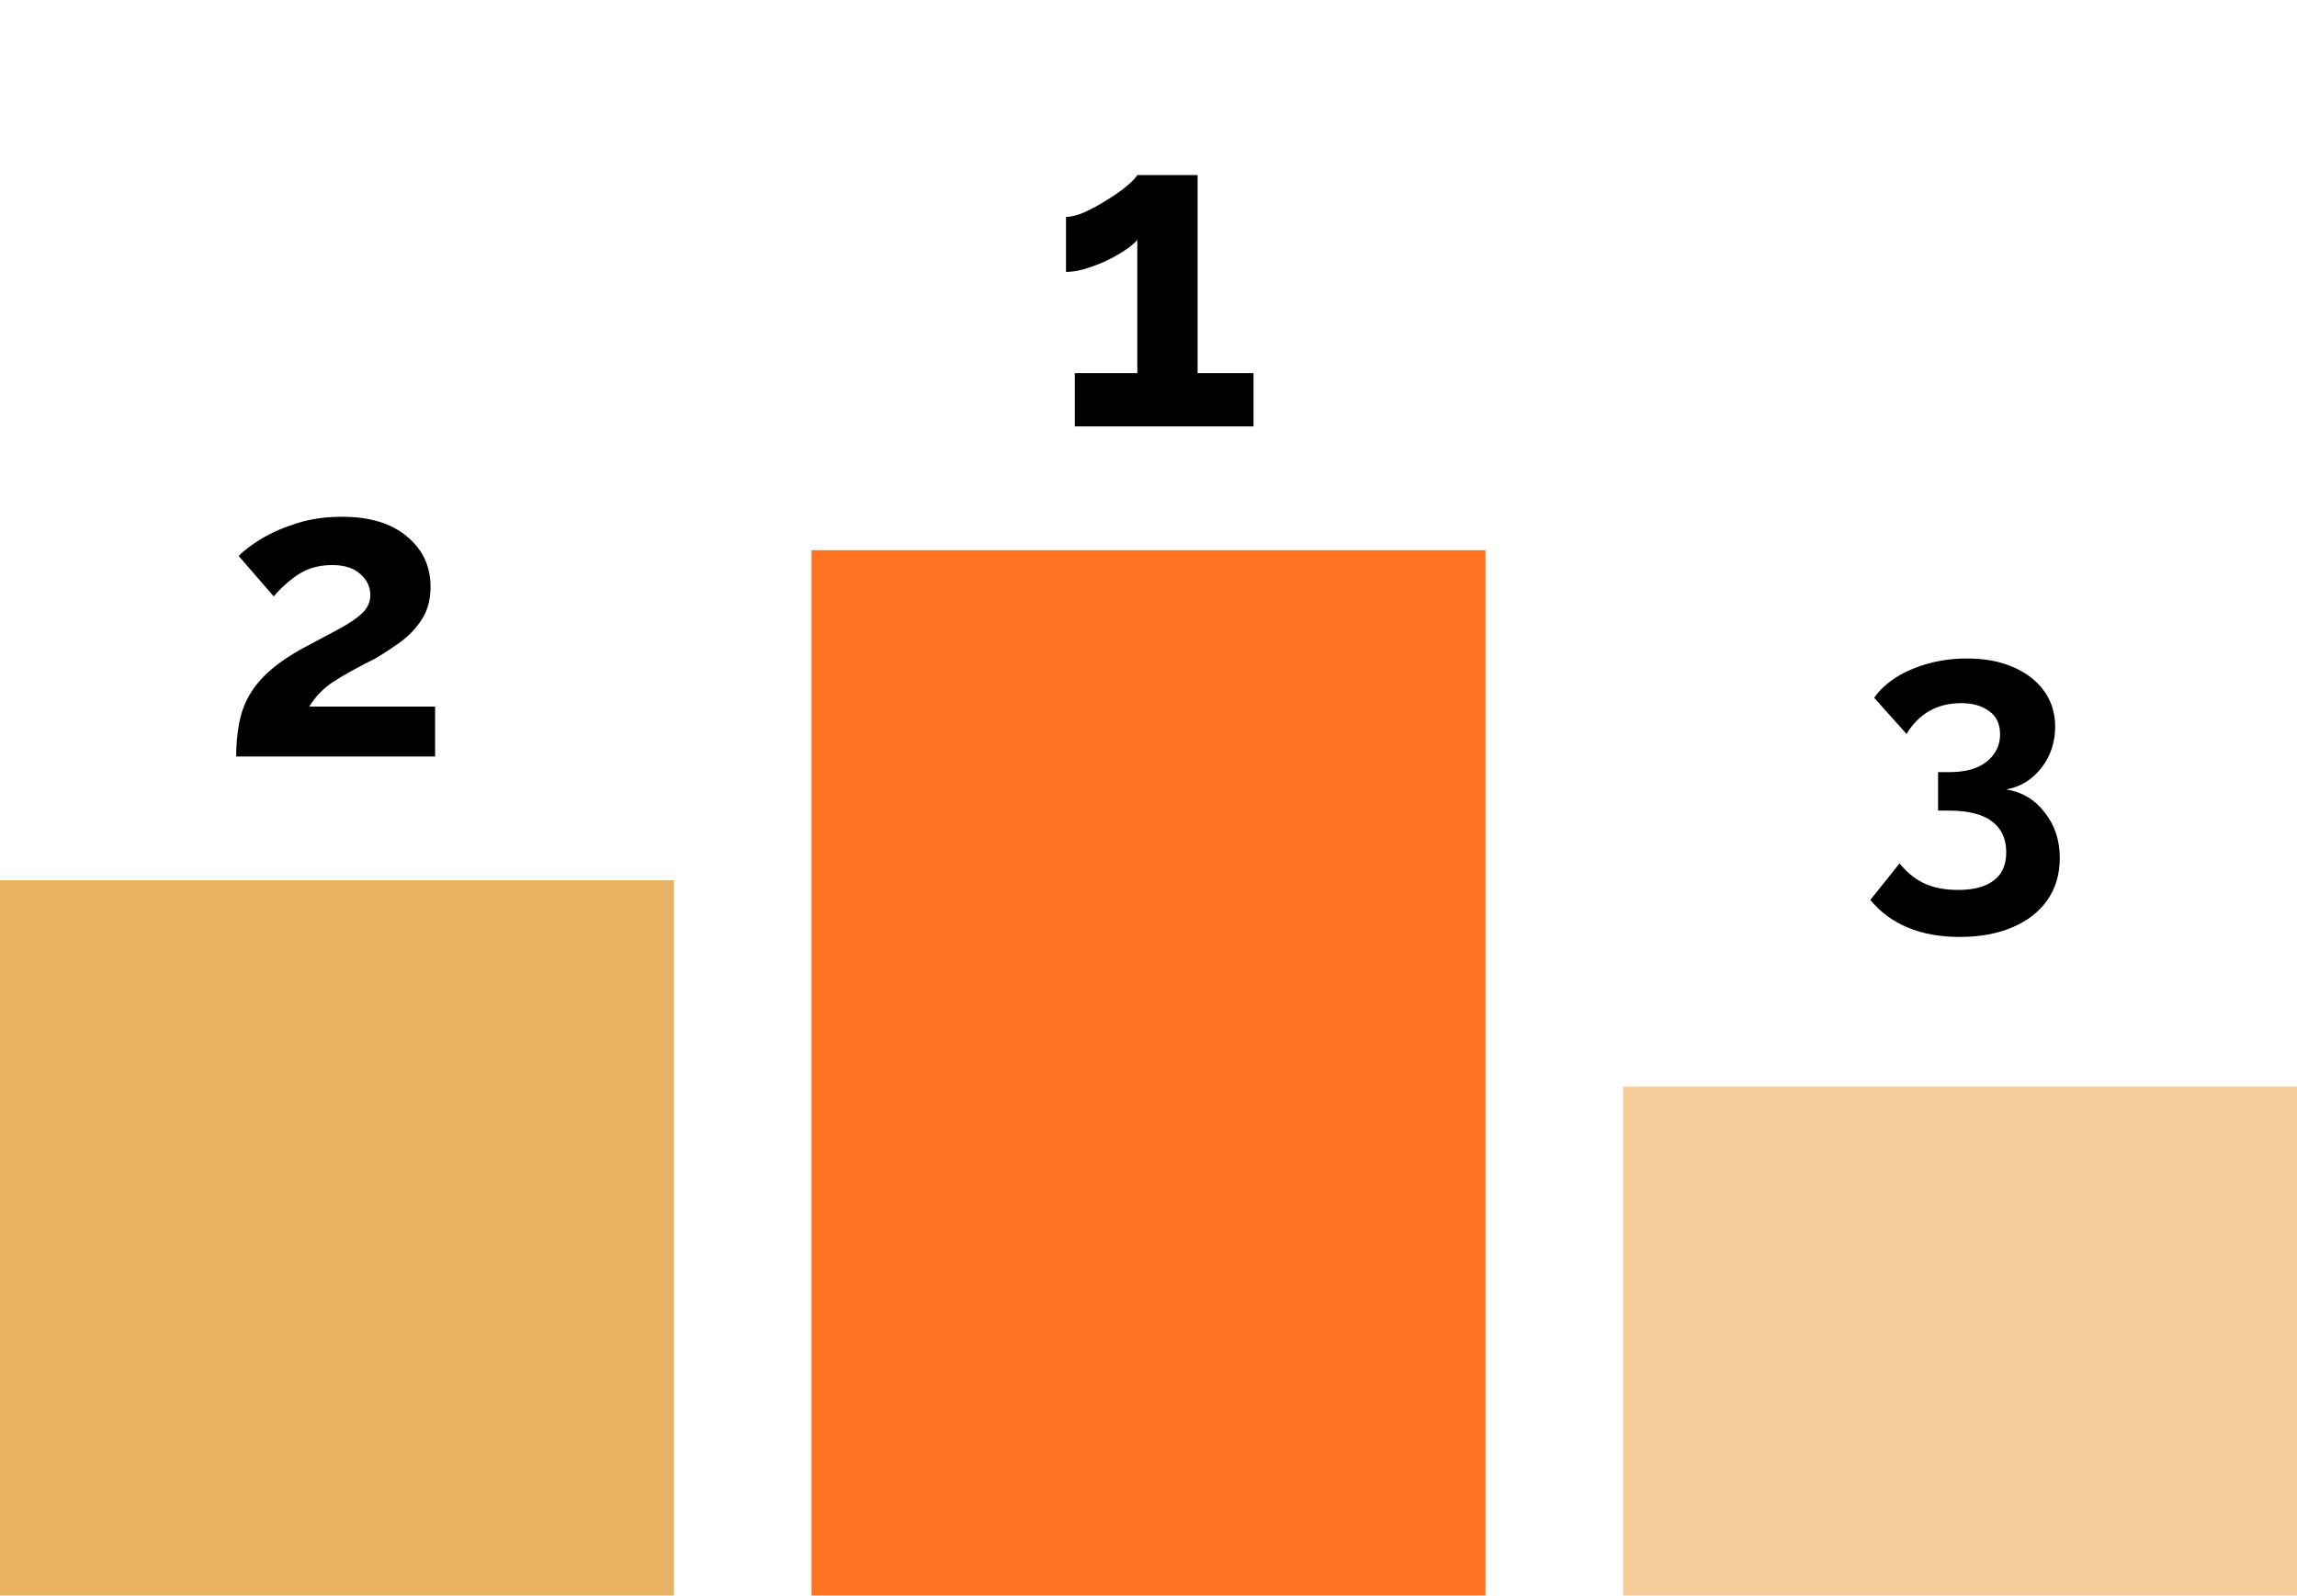 <svg width="167" height="116" viewBox="0 0 167 116" fill="none" xmlns="http://www.w3.org/2000/svg">
<rect y="64" width="49" height="52" fill="#EAB363"/>
<rect x="59" y="40" width="49" height="76" fill="#FF7222"/>
<rect x="118" y="79" width="49" height="37" fill="#F4CD9A"/>
<path d="M91.134 27.128V31H78.142V27.128H82.686V17.432C82.43 17.752 81.992 18.093 81.374 18.456C80.776 18.819 80.115 19.128 79.39 19.384C78.686 19.64 78.056 19.768 77.502 19.768V15.768C77.886 15.768 78.344 15.651 78.878 15.416C79.432 15.16 79.976 14.861 80.51 14.52C81.064 14.179 81.534 13.848 81.918 13.528C82.323 13.187 82.579 12.92 82.686 12.728H87.07V27.128H91.134Z" fill="black"/>
<path d="M17.173 55C17.173 53.82 17.303 52.77 17.563 51.85C17.843 50.93 18.323 50.1 19.003 49.36C19.683 48.62 20.643 47.9 21.883 47.2C22.983 46.62 23.903 46.13 24.643 45.73C25.383 45.33 25.943 44.95 26.323 44.59C26.723 44.21 26.923 43.77 26.923 43.27C26.923 42.67 26.683 42.16 26.203 41.74C25.723 41.3 25.043 41.08 24.163 41.08C23.203 41.08 22.373 41.31 21.673 41.77C20.993 42.23 20.403 42.76 19.903 43.36L17.353 40.42C17.713 40.04 18.253 39.63 18.973 39.19C19.693 38.75 20.553 38.37 21.553 38.05C22.553 37.73 23.653 37.57 24.853 37.57C26.893 37.57 28.473 38.05 29.593 39.01C30.733 39.95 31.303 41.17 31.303 42.67C31.303 43.61 31.083 44.41 30.643 45.07C30.223 45.71 29.693 46.26 29.053 46.72C28.433 47.16 27.833 47.55 27.253 47.89C25.973 48.53 24.963 49.09 24.223 49.57C23.503 50.05 22.923 50.65 22.483 51.37H31.633V55H17.173Z" fill="black"/>
<path d="M145.861 57.392C147.019 57.579 147.952 58.139 148.661 59.072C149.389 59.987 149.753 61.088 149.753 62.376C149.753 63.552 149.455 64.569 148.857 65.428C148.26 66.287 147.411 66.949 146.309 67.416C145.227 67.883 143.948 68.116 142.473 68.116C139.636 68.116 137.471 67.22 135.977 65.428L138.105 62.768C138.591 63.384 139.169 63.86 139.841 64.196C140.532 64.532 141.372 64.7 142.361 64.7C143.5 64.7 144.368 64.467 144.965 64C145.563 63.552 145.861 62.871 145.861 61.956C145.861 60.985 145.516 60.239 144.825 59.716C144.135 59.193 143.089 58.932 141.689 58.932H140.905V56.132H141.773C142.912 56.132 143.799 55.88 144.433 55.376C145.087 54.853 145.413 54.191 145.413 53.388C145.413 52.641 145.152 52.081 144.629 51.708C144.107 51.316 143.425 51.12 142.585 51.12C140.849 51.12 139.524 51.867 138.609 53.36L136.257 50.728C136.649 50.168 137.181 49.673 137.853 49.244C138.544 48.815 139.328 48.479 140.205 48.236C141.101 47.993 142.035 47.872 143.005 47.872C144.275 47.872 145.385 48.077 146.337 48.488C147.308 48.899 148.064 49.477 148.605 50.224C149.147 50.971 149.417 51.839 149.417 52.828C149.417 53.575 149.268 54.275 148.969 54.928C148.671 55.563 148.251 56.104 147.709 56.552C147.187 56.981 146.571 57.261 145.861 57.392Z" fill="black"/>
</svg>

